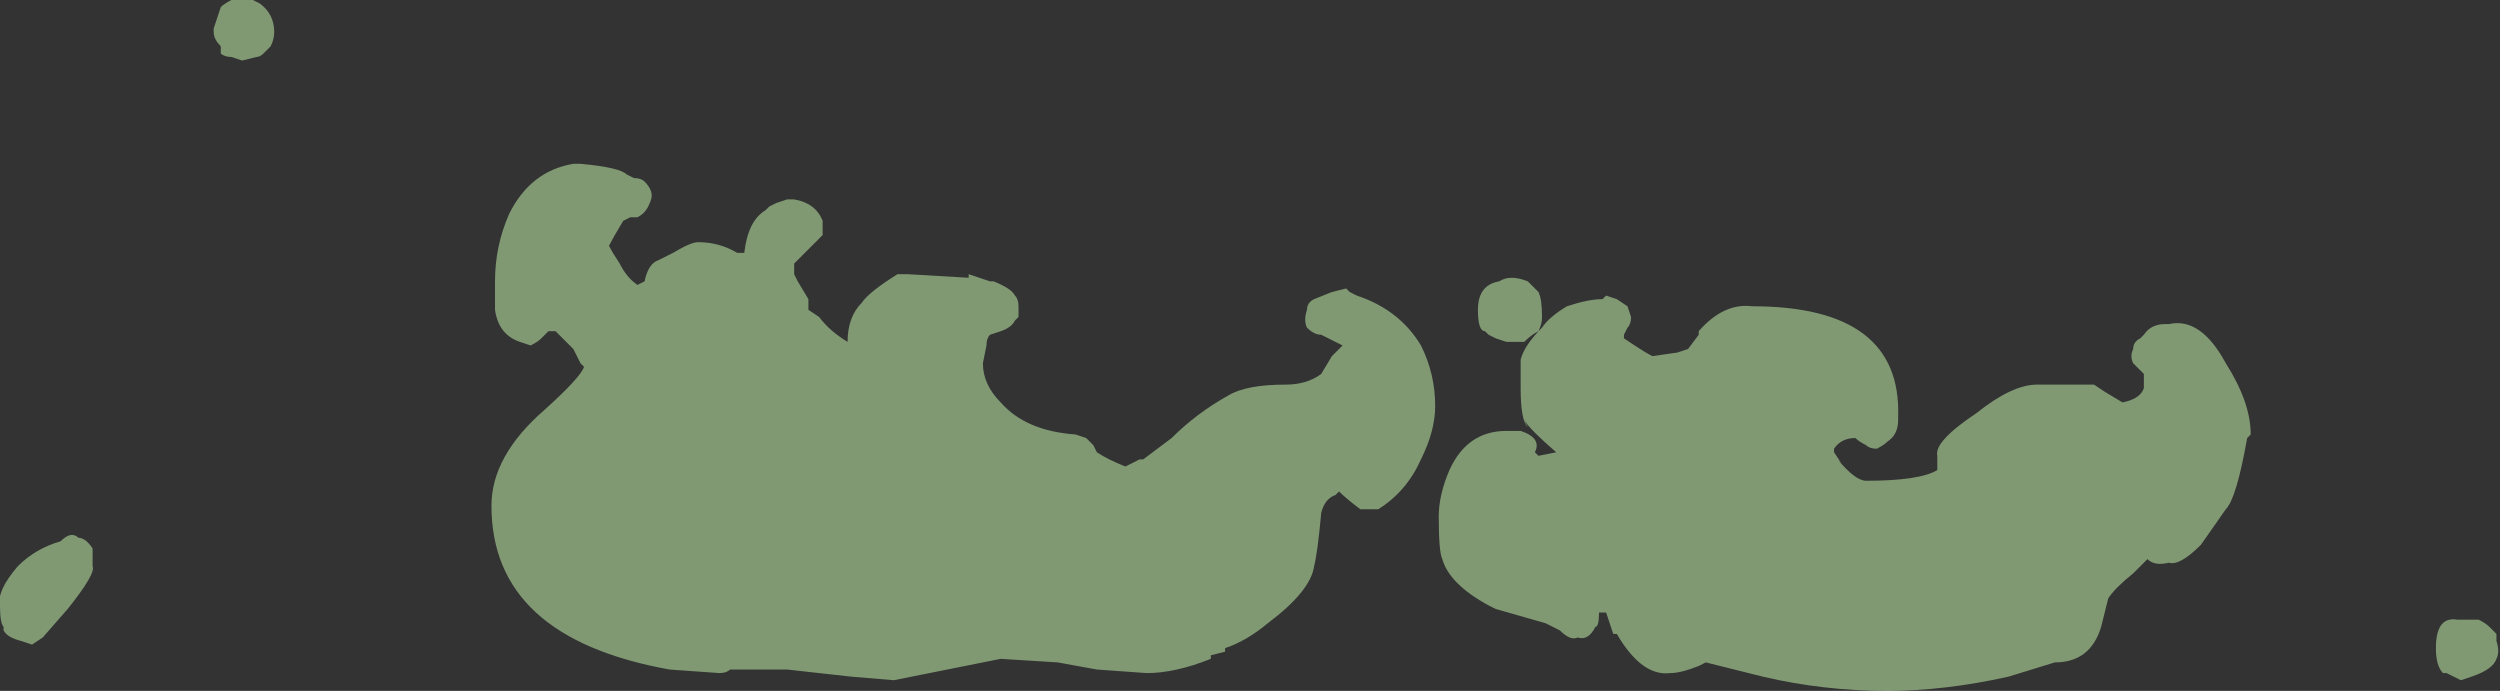 <?xml version="1.0" encoding="UTF-8" standalone="no"?>
<svg xmlns:ffdec="https://www.free-decompiler.com/flash" xmlns:xlink="http://www.w3.org/1999/xlink" ffdec:objectType="shape" height="9.7px" width="35.1px" xmlns="http://www.w3.org/2000/svg">
  <rect width="100%" height="100%" fill="#333333" stroke="none"/>
  <g transform="matrix(1.0, 0.0, 0.0, 1.0, 17.75, 8.1)">
    <path d="M3.9 -3.65 Q3.9 -3.55 3.85 -3.45 3.75 -3.4 3.65 -3.3 L3.4 -3.3 3.25 -3.35 3.15 -3.4 3.1 -3.45 Q3.0 -3.45 3.0 -3.75 3.0 -4.1 3.3 -4.15 3.45 -4.25 3.7 -4.15 L3.85 -4.0 Q3.9 -3.9 3.9 -3.65 M4.25 -3.8 Q4.55 -3.9 4.75 -3.9 L4.8 -3.95 4.95 -3.9 5.1 -3.8 5.15 -3.65 Q5.15 -3.55 5.1 -3.5 L5.05 -3.4 5.05 -3.35 5.2 -3.25 Q5.35 -3.15 5.45 -3.1 L5.8 -3.15 5.95 -3.2 6.1 -3.4 6.1 -3.45 Q6.45 -3.85 6.85 -3.8 8.95 -3.8 8.9 -2.25 L8.9 -2.2 Q8.9 -2.0 8.75 -1.9 8.7 -1.85 8.6 -1.8 8.5 -1.8 8.45 -1.85 8.35 -1.9 8.3 -1.95 8.1 -1.95 8.0 -1.8 L8.0 -1.75 8.1 -1.6 8.05 -1.65 Q8.3 -1.35 8.45 -1.35 9.2 -1.35 9.45 -1.5 L9.45 -1.7 Q9.4 -1.9 10.0 -2.3 10.5 -2.7 10.85 -2.7 L11.65 -2.7 11.8 -2.6 12.05 -2.45 Q12.3 -2.5 12.35 -2.65 L12.35 -2.85 12.3 -2.9 Q12.25 -2.95 12.2 -3.0 12.15 -3.1 12.2 -3.2 12.2 -3.3 12.3 -3.35 L12.35 -3.4 Q12.45 -3.55 12.65 -3.55 L12.7 -3.55 Q13.15 -3.65 13.5 -3.0 13.85 -2.45 13.85 -2.0 L13.8 -1.95 Q13.65 -1.1 13.5 -0.95 L13.15 -0.45 Q12.85 -0.15 12.7 -0.2 12.5 -0.15 12.4 -0.25 L12.2 -0.05 Q11.95 0.15 11.85 0.3 L11.75 0.7 Q11.6 1.2 11.1 1.2 L10.45 1.4 Q9.55 1.6 8.75 1.6 7.85 1.6 7.0 1.4 L6.2 1.2 6.1 1.25 Q5.85 1.35 5.7 1.35 5.3 1.4 4.95 0.8 L4.9 0.8 4.8 0.5 4.7 0.5 Q4.7 0.7 4.65 0.7 4.55 0.9 4.4 0.85 4.3 0.9 4.15 0.75 L3.95 0.65 3.25 0.45 3.15 0.4 Q2.6 0.1 2.5 -0.25 2.45 -0.35 2.45 -0.85 2.45 -1.15 2.6 -1.5 2.85 -2.05 3.4 -2.05 L3.6 -2.05 Q3.9 -1.95 3.8 -1.75 L3.85 -1.7 4.1 -1.75 Q3.75 -2.05 3.65 -2.2 L3.7 -2.1 Q3.6 -2.2 3.6 -2.65 3.6 -2.95 3.6 -3.05 3.65 -3.25 3.9 -3.5 4.0 -3.65 4.25 -3.8 M0.95 -4.0 L1.15 -4.05 1.2 -4.0 1.3 -3.95 Q1.9 -3.75 2.2 -3.25 2.4 -2.85 2.4 -2.4 2.4 -2.05 2.2 -1.65 2.0 -1.2 1.6 -0.95 L1.35 -0.95 Q1.15 -1.1 1.05 -1.2 L1.0 -1.15 Q0.85 -1.1 0.8 -0.9 0.75 -0.35 0.7 -0.15 0.65 0.2 0.05 0.65 -0.25 0.9 -0.55 1.0 L-0.55 1.05 -0.75 1.1 -0.75 1.15 Q-1.25 1.35 -1.65 1.35 L-2.35 1.3 -2.9 1.2 -3.7 1.15 -5.2 1.45 -5.8 1.4 -6.7 1.3 -7.5 1.3 Q-7.55 1.35 -7.65 1.35 L-8.35 1.3 Q-10.85 0.85 -10.85 -1.0 -10.85 -1.7 -10.1 -2.35 -9.6 -2.8 -9.55 -2.95 L-9.6 -3.0 -9.7 -3.2 -9.95 -3.45 -10.05 -3.45 -10.15 -3.35 Q-10.2 -3.3 -10.3 -3.25 L-10.45 -3.3 Q-10.75 -3.4 -10.8 -3.75 L-10.8 -4.15 Q-10.8 -4.65 -10.6 -5.1 -10.3 -5.7 -9.7 -5.8 L-9.6 -5.8 Q-9.05 -5.75 -8.95 -5.65 L-8.85 -5.6 Q-8.75 -5.6 -8.7 -5.55 -8.6 -5.45 -8.6 -5.35 -8.6 -5.3 -8.65 -5.2 -8.7 -5.1 -8.8 -5.05 L-8.9 -5.05 -9.0 -5.0 Q-9.15 -4.75 -9.2 -4.65 -9.15 -4.55 -9.05 -4.4 -8.95 -4.2 -8.8 -4.1 L-8.7 -4.15 Q-8.65 -4.4 -8.5 -4.45 L-8.3 -4.55 Q-8.05 -4.7 -7.95 -4.7 -7.65 -4.7 -7.4 -4.55 L-7.3 -4.55 Q-7.25 -5.0 -7.0 -5.15 L-6.95 -5.2 -6.85 -5.25 -6.7 -5.3 -6.6 -5.3 Q-6.3 -5.25 -6.2 -5.0 -6.2 -4.9 -6.2 -4.8 -6.25 -4.75 -6.3 -4.7 L-6.6 -4.4 -6.6 -4.25 -6.55 -4.15 -6.4 -3.9 -6.4 -3.75 -6.25 -3.65 Q-6.1 -3.45 -5.85 -3.3 -5.85 -3.65 -5.65 -3.85 -5.55 -4.0 -5.15 -4.25 L-5.0 -4.25 -4.15 -4.2 -4.15 -4.25 -3.85 -4.15 -3.8 -4.15 Q-3.55 -4.05 -3.5 -3.95 -3.45 -3.9 -3.45 -3.8 -3.45 -3.7 -3.45 -3.65 L-3.5 -3.6 Q-3.55 -3.5 -3.7 -3.45 L-3.85 -3.4 Q-3.9 -3.35 -3.9 -3.25 L-3.95 -3.0 Q-3.95 -2.7 -3.7 -2.45 -3.35 -2.05 -2.65 -2.0 L-2.5 -1.95 -2.4 -1.85 -2.35 -1.75 Q-2.2 -1.65 -1.95 -1.55 L-1.75 -1.65 -1.7 -1.65 -1.3 -1.95 Q-0.95 -2.3 -0.5 -2.55 -0.25 -2.7 0.3 -2.7 0.6 -2.7 0.8 -2.85 L0.95 -3.1 1.1 -3.25 0.8 -3.4 Q0.7 -3.4 0.6 -3.5 0.55 -3.6 0.6 -3.75 0.6 -3.85 0.7 -3.9 L0.95 -4.0 M4.45 -1.9 L4.45 -1.9 M17.2 0.7 L17.3 0.8 17.3 0.9 Q17.35 1.05 17.3 1.15 17.25 1.3 16.95 1.4 L16.8 1.45 16.6 1.35 16.55 1.35 Q16.45 1.25 16.45 1.0 16.45 0.55 16.75 0.6 L17.05 0.6 Q17.15 0.65 17.2 0.7 M-14.7 -7.85 L-14.65 -8.0 Q-14.6 -8.05 -14.5 -8.1 L-14.2 -8.1 -14.1 -8.05 Q-13.9 -7.9 -13.9 -7.65 -13.9 -7.55 -13.95 -7.45 L-14.05 -7.35 Q-14.1 -7.3 -14.15 -7.3 L-14.35 -7.25 -14.5 -7.3 Q-14.6 -7.3 -14.65 -7.35 L-14.65 -7.45 Q-14.75 -7.55 -14.75 -7.65 L-14.75 -7.7 -14.7 -7.85 M-16.65 -0.55 Q-16.55 -0.55 -16.45 -0.4 L-16.45 -0.15 Q-16.4 -0.05 -16.8 0.45 L-17.15 0.85 -17.3 0.95 -17.45 0.9 Q-17.65 0.85 -17.7 0.75 L-17.7 0.7 Q-17.75 0.65 -17.75 0.4 -17.8 0.2 -17.5 -0.15 -17.25 -0.4 -16.9 -0.5 -16.75 -0.65 -16.65 -0.55" fill="#cdffb4" fill-opacity="0.502" fill-rule="evenodd" stroke="none"/>
  </g>
</svg>
